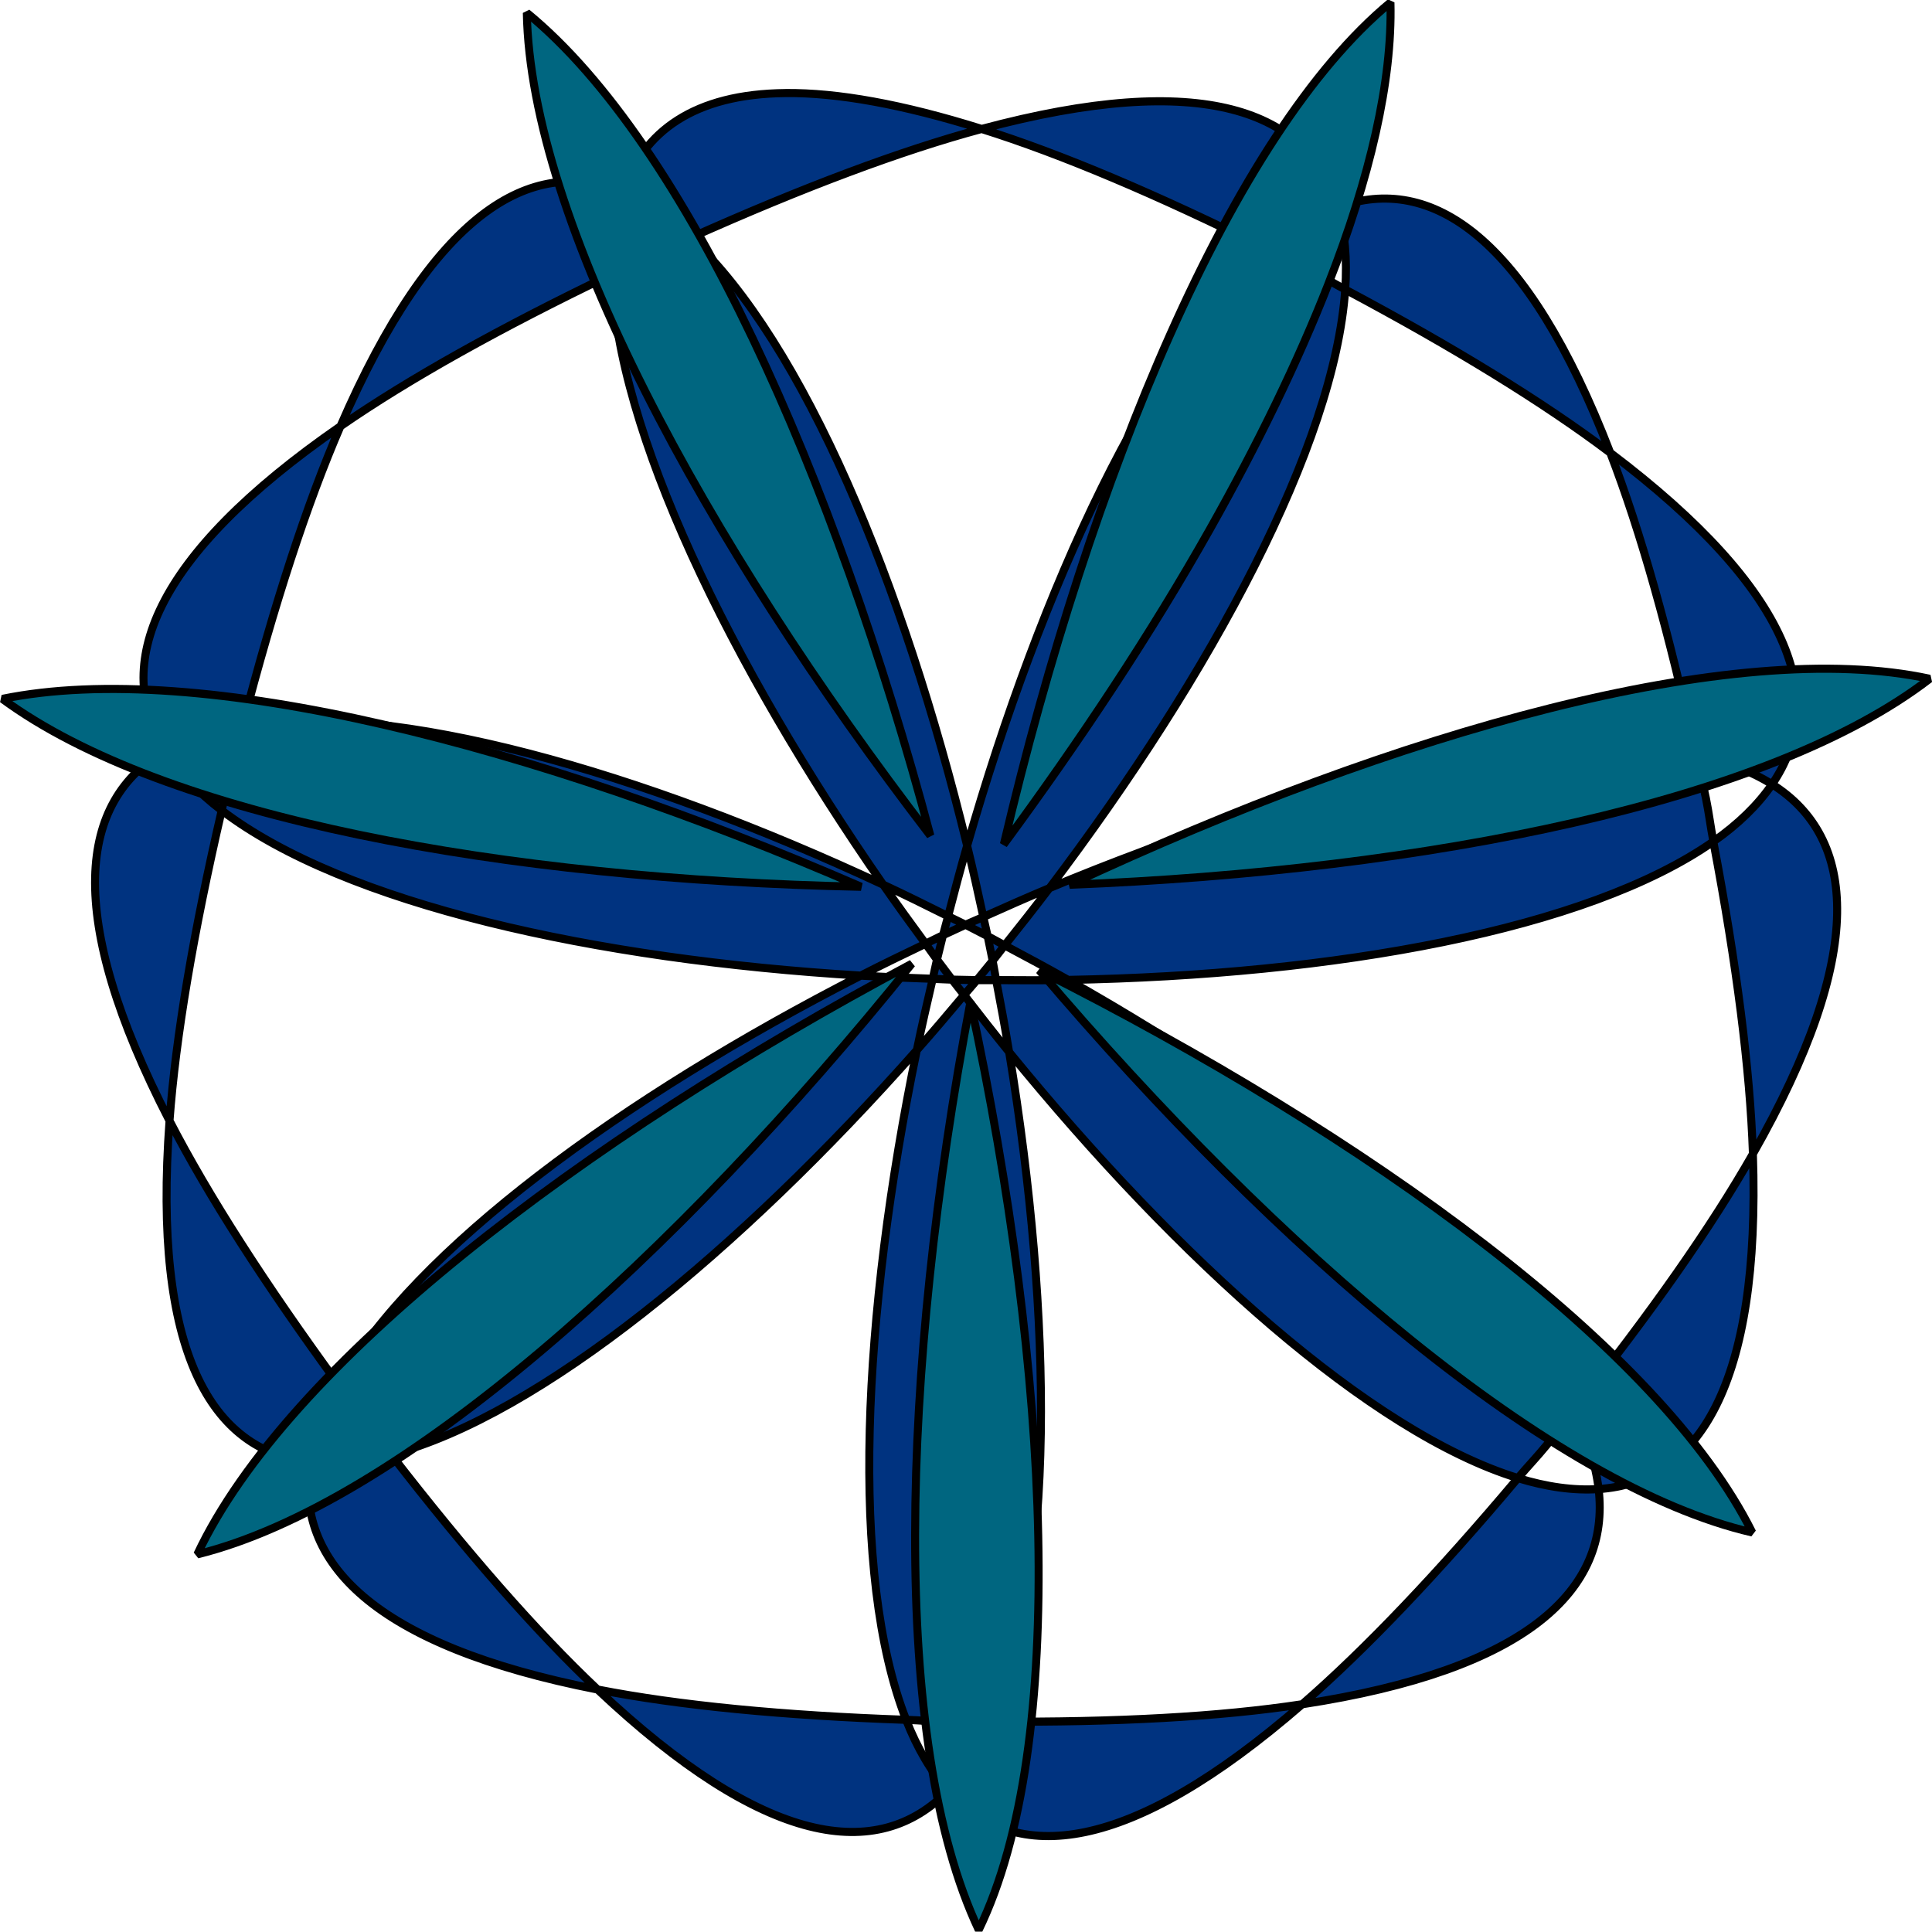 <?xml version="1.0" encoding="UTF-8" standalone="no"?>
<!-- Created with Inkscape (http://www.inkscape.org/) -->

<svg
   width="240"
   height="240"
   viewBox="0 0 240 240"
   version="1.1"
   id="svg5"
   inkscape:version="1.1.1 (3bf5ae0d25, 2021-09-20)"
   sodipodi:docname="Patter_file99.svg"
   xmlns:inkscape="http://www.inkscape.org/namespaces/inkscape"
   xmlns:sodipodi="http://sodipodi.sourceforge.net/DTD/sodipodi-0.dtd"
   xmlns="http://www.w3.org/2000/svg"
   xmlns:svg="http://www.w3.org/2000/svg">
  <sodipodi:namedview
     id="namedview7"
     pagecolor="#ededed"
     bordercolor="#666666"
     borderopacity="1.0"
     inkscape:pageshadow="2"
     inkscape:pageopacity="0"
     inkscape:pagecheckerboard="0"
     inkscape:document-units="px"
     showgrid="false"
     units="px"
     scale-x="1"
     inkscape:showpageshadow="false"
     inkscape:snap-page="true"
     inkscape:snap-nodes="true"
     width="240px"
     inkscape:snap-bbox="true"
     inkscape:bbox-nodes="true"
     inkscape:zoom="3.7139728"
     inkscape:cx="147.14701"
     inkscape:cy="113.75958"
     inkscape:window-width="1920"
     inkscape:window-height="1047"
     inkscape:window-x="0"
     inkscape:window-y="0"
     inkscape:window-maximized="1"
     inkscape:current-layer="layer2" />
  <defs
     id="defs2">
    <inkscape:path-effect
       effect="skeletal"
       id="path-effect4150"
       is_visible="true"
       lpeversion="1"
       pattern="m 11.261,395.69 c 69.458,-83.515 -138.433,11.383 -29.832,13.618 108.601,2.234 -95.212,-101.134 -29.247,-14.833 65.965,86.301 19.706,-137.495 -6.638,-32.114 -26.344,105.381 119.785,-70.32 20.969,-25.213 -98.816,45.107 129.663,49.808 32.786,0.675 C -97.577,288.689 41.202,470.251 19.215,363.876 -2.773,257.501 -58.197,479.205 11.261,395.69 Z"
       copytype="single_stretched"
       prop_scale="0.815"
       scale_y_rel="false"
       spacing="0"
       normal_offset="0"
       tang_offset="0"
       prop_units="false"
       vertical_pattern="false"
       hide_knot="false"
       fuse_tolerance="0" />
    <inkscape:path-effect
       effect="bspline"
       id="path-effect4101"
       is_visible="true"
       lpeversion="1"
       weight="33.333"
       steps="2"
       helper_size="0"
       apply_no_weight="true"
       apply_with_weight="true"
       only_selected="false" />
    <inkscape:path-effect
       effect="skeletal"
       id="path-effect3904"
       is_visible="true"
       lpeversion="1"
       pattern="m 11.261,395.69 c 69.458,-83.515 -138.433,11.383 -29.832,13.618 108.601,2.234 -95.212,-101.134 -29.247,-14.833 65.965,86.301 19.706,-137.495 -6.638,-32.114 -26.344,105.381 119.785,-70.32 20.969,-25.213 -98.816,45.107 129.663,49.808 32.786,0.675 C -97.577,288.689 41.202,470.251 19.215,363.876 -2.773,257.501 -58.197,479.205 11.261,395.69 Z"
       copytype="single_stretched"
       prop_scale="0.815"
       scale_y_rel="false"
       spacing="0"
       normal_offset="0"
       tang_offset="0"
       prop_units="false"
       vertical_pattern="false"
       hide_knot="false"
       fuse_tolerance="0" />
    <inkscape:path-effect
       effect="skeletal"
       id="path-effect3527"
       is_visible="true"
       lpeversion="1"
       pattern="m 11.261,395.69 c 69.458,-83.515 -138.433,11.383 -29.832,13.618 108.601,2.234 -95.212,-101.134 -29.247,-14.833 65.965,86.301 19.706,-137.495 -6.638,-32.114 -26.344,105.381 119.785,-70.32 20.969,-25.213 -98.816,45.107 129.663,49.808 32.786,0.675 C -97.577,288.689 41.202,470.251 19.215,363.876 -2.773,257.501 -58.197,479.205 11.261,395.69 Z"
       copytype="single_stretched"
       prop_scale="0.815"
       scale_y_rel="false"
       spacing="0"
       normal_offset="0"
       tang_offset="0"
       prop_units="false"
       vertical_pattern="false"
       hide_knot="false"
       fuse_tolerance="0" />
    <inkscape:path-effect
       effect="skeletal"
       id="path-effect3112"
       is_visible="true"
       lpeversion="1"
       pattern="m 11.261,395.69 c 69.458,-83.515 -138.433,11.383 -29.832,13.618 108.601,2.234 -95.212,-101.134 -29.247,-14.833 65.965,86.301 19.706,-137.495 -6.638,-32.114 -26.344,105.381 119.785,-70.32 20.969,-25.213 -98.816,45.107 129.663,49.808 32.786,0.675 C -97.577,288.689 41.202,470.251 19.215,363.876 -2.773,257.501 -58.197,479.205 11.261,395.69 Z"
       copytype="single_stretched"
       prop_scale="-0.512"
       scale_y_rel="false"
       spacing="0"
       normal_offset="0"
       tang_offset="0"
       prop_units="false"
       vertical_pattern="false"
       hide_knot="false"
       fuse_tolerance="0" />
    <inkscape:path-effect
       effect="skeletal"
       id="path-effect2175"
       is_visible="true"
       lpeversion="1"
       pattern="m 173.25,45.977 c 72.388,42.856 -141.448,43.919 -69.46,0.345 C 175.777,2.748 69.747,195.298 69.347,108.868 68.948,22.438 176.753,213.925 104.366,171.069 31.978,128.213 245.814,127.15 173.826,170.724 101.838,214.298 207.869,21.747 208.268,108.178 208.668,194.608 100.862,3.12 173.25,45.977 Z"
       copytype="single_stretched"
       prop_scale="0.733"
       scale_y_rel="false"
       spacing="0"
       normal_offset="0"
       tang_offset="0"
       prop_units="false"
       vertical_pattern="false"
       hide_knot="false"
       fuse_tolerance="0" />
    <inkscape:path-effect
       effect="skeletal"
       id="path-effect2169"
       is_visible="true"
       lpeversion="1"
       pattern="M 66.75,45.977 C -5.637,88.833 208.199,89.896 136.211,46.322 64.223,2.748 170.253,195.298 170.653,108.868 171.052,22.438 63.247,213.925 135.634,171.069 208.022,128.213 -5.814,127.15 66.174,170.724 138.162,214.298 32.131,21.747 31.732,108.178 31.332,194.608 139.138,3.12 66.75,45.977 Z"
       copytype="single_stretched"
       prop_scale="0.733"
       scale_y_rel="false"
       spacing="0"
       normal_offset="0"
       tang_offset="0"
       prop_units="false"
       vertical_pattern="false"
       hide_knot="false"
       fuse_tolerance="0" />
    <inkscape:path-effect
       effect="skeletal"
       id="path-effect2163"
       is_visible="true"
       lpeversion="1"
       pattern="M 66.75,194.023 C -5.637,151.167 208.199,150.104 136.211,193.678 64.223,237.252 170.253,44.702 170.653,131.132 171.052,217.562 63.247,26.075 135.634,68.931 208.022,111.787 -5.814,112.85 66.174,69.276 138.162,25.702 32.131,218.253 31.732,131.822 31.332,45.392 139.138,236.88 66.75,194.023 Z"
       copytype="single_stretched"
       prop_scale="0.733"
       scale_y_rel="false"
       spacing="0"
       normal_offset="0"
       tang_offset="0"
       prop_units="false"
       vertical_pattern="false"
       hide_knot="false"
       fuse_tolerance="0" />
    <inkscape:path-effect
       effect="skeletal"
       id="path-effect2077"
       is_visible="true"
       lpeversion="1"
       pattern="M 173.25,194.023 C 245.637,151.167 31.801,150.104 103.789,193.678 175.777,237.252 69.747,44.702 69.347,131.132 68.948,217.562 176.753,26.075 104.366,68.931 c -72.388,42.856 141.448,43.919 69.46,0.345 -71.988,-43.574 34.042,148.976 34.442,62.546 0.4,-86.43 -107.406,105.057 -35.019,62.201 z"
       copytype="single_stretched"
       prop_scale="0.733"
       scale_y_rel="false"
       spacing="0"
       normal_offset="0"
       tang_offset="0"
       prop_units="false"
       vertical_pattern="false"
       hide_knot="false"
       fuse_tolerance="0" />
    <inkscape:path-effect
       effect="skeletal"
       id="path-effect1788"
       is_visible="true"
       lpeversion="1"
       pattern="M 176.225,197.135 C 252.035,152.854 28.09,151.756 103.481,196.778 178.872,241.801 67.829,42.85 67.411,132.153 66.992,221.456 179.895,23.603 104.085,67.884 28.275,112.165 252.221,113.263 176.829,68.241 c -75.391,-45.022 35.652,153.929 36.07,64.625 0.418,-89.303 -112.484,108.55 -36.674,64.269 z"
       copytype="single_stretched"
       prop_scale="0.733"
       scale_y_rel="false"
       spacing="0"
       normal_offset="0"
       tang_offset="0"
       prop_units="false"
       vertical_pattern="false"
       hide_knot="false"
       fuse_tolerance="0" />
    <inkscape:path-effect
       effect="skeletal"
       id="path-effect1737"
       is_visible="true"
       lpeversion="1"
       pattern="M 171.553,165.322 C 243,124.527 31.942,123.516 102.995,164.993 174.048,206.471 69.395,23.184 69.001,105.456 68.606,187.728 175.011,5.453 103.564,46.247 32.117,87.042 243.175,88.054 172.122,46.576 101.069,5.098 205.722,188.386 206.117,106.113 206.511,23.841 100.106,206.117 171.553,165.322 Z"
       copytype="single_stretched"
       prop_scale="0.909"
       scale_y_rel="false"
       spacing="0"
       normal_offset="0"
       tang_offset="0"
       prop_units="false"
       vertical_pattern="false"
       hide_knot="false"
       fuse_tolerance="0" />
    <inkscape:path-effect
       effect="skeletal"
       id="path-effect1364"
       is_visible="true"
       lpeversion="1"
       pattern="M 171.553,165.322 C 243,124.527 31.942,123.516 102.995,164.993 174.048,206.471 69.395,23.184 69.001,105.456 68.606,187.728 175.011,5.453 103.564,46.247 32.117,87.042 243.175,88.054 172.122,46.576 101.069,5.098 205.722,188.386 206.117,106.113 206.511,23.841 100.106,206.117 171.553,165.322 Z"
       copytype="single_stretched"
       prop_scale="1"
       scale_y_rel="false"
       spacing="0"
       normal_offset="0"
       tang_offset="0"
       prop_units="false"
       vertical_pattern="false"
       hide_knot="false"
       fuse_tolerance="0" />
  </defs>
  <g
     inkscape:label="Layer_I"
     inkscape:groupmode="layer"
     id="layer1"
     sodipodi:insensitive="true">
    <rect
       style="fill:#ff9955;fill-opacity:0;stroke:none;stroke-width:10"
       id="rect846"
       width="3840"
       height="2160"
       x="0"
       y="0"
       rx="0"
       ry="0"
       sodipodi:insensitive="true"
       inkscape:label="Background" />
  </g>
  <g
     inkscape:groupmode="layer"
     id="layer2"
     inkscape:label="Layer_II">
    <g
       id="g997"
       style="display:inline;stroke-width:0.399"
       transform="matrix(2.487,0,0,2.526,-178.426,-183.308)">
      <path
         id="path2846"
         style="display:inline;fill:#003380;fill-rule:evenodd;stroke:#000000;stroke-width:0.399;stroke-linecap:square;stroke-linejoin:bevel;stroke-opacity:1;stop-color:#000000"
         d="m 110.978,77.145 c -4.554,0.045 -7.103,1.873 -8.133,4.877 1.152,0.465 2.288,1.214 3.398,2.234 5.628,-2.476 10.506,-4.282 14.531,-5.346 -3.95,-1.22 -7.207,-1.791 -9.797,-1.766 z m 9.797,1.766 c 3.978,1.229 8.78,3.232 14.301,5.938 1.152,-0.974 2.318,-1.674 3.488,-2.092 -1.421,-4.775 -6.764,-6.76 -17.789,-3.846 z m 17.789,3.846 c 0.354,1.191 0.477,2.545 0.371,4.049 5.444,2.856 9.899,5.546 13.24,8.029 -4.161,-10.615 -8.92,-13.751 -13.611,-12.078 z m 13.611,12.078 c 1.52,3.876 2.946,8.88 4.273,14.883 1.478,0.293 2.753,0.766 3.809,1.42 2.846,-4.088 1.069,-9.501 -8.082,-16.303 z m 8.082,16.303 c -0.71,1.02 -1.692,1.961 -2.934,2.816 1.162,6.038 1.835,11.198 1.977,15.359 5.706,-9.874 5.192,-15.552 0.957,-18.176 z m -0.957,18.176 c -2.083,3.605 -5.105,7.84 -8.971,12.619 0.693,1.339 1.117,2.631 1.264,3.865 4.971,-0.323 8.095,-5.089 7.707,-16.484 z m -7.707,16.484 c -1.24,0.081 -2.589,-0.102 -4.031,-0.539 -3.996,4.673 -7.608,8.416 -10.773,11.121 11.274,-1.695 15.391,-5.636 14.805,-10.582 z m -14.805,10.582 c -4.117,0.619 -9.313,0.896 -15.461,0.854 -0.615,1.377 -1.359,2.514 -2.232,3.398 3.352,3.685 9.026,3.156 17.693,-4.252 z m -17.693,4.252 c -0.836,-0.919 -1.534,-2.086 -2.092,-3.486 -6.144,-0.211 -11.324,-0.703 -15.412,-1.49 8.355,7.758 14.003,8.52 17.504,4.977 z m -17.504,-4.977 c -3.051,-2.833 -6.508,-6.722 -10.309,-11.555 -1.459,0.378 -2.813,0.504 -4.049,0.373 -0.79,4.918 3.161,9.024 14.357,11.182 z M 87.234,144.473 c 0.197,-1.227 0.674,-2.501 1.422,-3.811 -3.666,-4.935 -6.512,-9.289 -8.445,-12.977 -0.856,11.368 2.07,16.26 7.023,16.787 z m -7.023,-16.787 c 0.313,-4.152 1.198,-9.278 2.607,-15.264 -1.206,-0.906 -2.149,-1.887 -2.816,-2.936 -4.338,2.448 -5.085,8.1 0.209,18.199 z m -0.209,-18.199 c 1.082,-0.611 2.376,-1.03 3.865,-1.262 1.573,-5.944 3.205,-10.885 4.883,-14.695 -9.423,6.419 -11.424,11.756 -8.748,15.957 z m 8.748,-15.957 c 3.441,-2.344 8.002,-4.847 13.559,-7.477 -0.044,-1.507 0.134,-2.856 0.537,-4.031 -4.619,-1.866 -9.501,1.072 -14.096,11.508 z m 13.559,-7.477 c 0.222,7.658 5.879,19.144 13.549,30.021 1.085,0.499 2.164,1.022 3.242,1.553 0.305,-1.163 0.617,-2.321 0.951,-3.469 -3.194,-12.92 -8.166,-24.718 -13.807,-29.902 -0.694,0.305 -1.275,0.509 -1.994,0.838 -0.72,0.329 -1.256,0.635 -1.941,0.959 z m 17.742,28.105 c 0.287,1.16 0.552,2.332 0.809,3.506 1.098,-0.486 2.198,-0.966 3.303,-1.42 8.111,-10.554 14.237,-21.797 14.773,-29.439 -0.672,-0.352 -1.194,-0.679 -1.9,-1.037 -0.706,-0.358 -1.278,-0.586 -1.959,-0.92 -5.849,4.948 -11.303,16.533 -15.025,29.311 z m 4.111,2.086 c -0.728,0.947 -1.479,1.884 -2.236,2.816 1.065,0.556 2.126,1.118 3.17,1.699 13.309,-0.239 25.919,-2.46 32.229,-6.807 -0.143,-0.744 -0.213,-1.356 -0.373,-2.131 -0.16,-0.775 -0.338,-1.365 -0.502,-2.105 -7.516,-1.489 -19.974,1.47 -32.287,6.527 z m 0.934,4.516 c -1.195,0.021 -2.394,0.018 -3.596,0.008 0.229,1.18 0.452,2.359 0.648,3.537 8.484,10.256 18.082,18.729 25.414,20.953 0.493,-0.576 0.928,-1.013 1.434,-1.621 0.506,-0.608 0.857,-1.115 1.334,-1.705 -3.522,-6.804 -13.603,-14.698 -25.234,-21.172 z m -2.947,3.545 c -0.761,-0.92 -1.507,-1.861 -2.248,-2.807 -0.78,0.916 -1.564,1.826 -2.363,2.715 -2.728,13.027 -3.367,25.814 -0.533,32.932 0.757,0.026 1.369,0.093 2.16,0.109 0.791,0.016 1.406,-0.027 2.164,-0.021 3.123,-6.996 3.011,-19.799 0.82,-32.928 z m -4.611,-0.092 c 0.245,-1.17 0.517,-2.34 0.795,-3.51 -1.202,-0.039 -2.402,-0.086 -3.596,-0.156 -11.886,5.989 -22.281,13.462 -26.08,20.115 0.452,0.609 0.781,1.129 1.262,1.758 0.481,0.629 0.897,1.084 1.365,1.68 7.416,-1.92 17.356,-9.99 26.254,-19.887 z m -2.801,-3.666 c 1.068,-0.538 2.152,-1.056 3.24,-1.568 -0.718,-0.963 -1.431,-1.928 -2.119,-2.904 -12.094,-5.559 -24.42,-9.028 -31.99,-7.85 -0.194,0.733 -0.396,1.315 -0.588,2.082 -0.192,0.768 -0.287,1.377 -0.461,2.115 6.125,4.602 18.632,7.339 31.918,8.125 z m 3.24,-1.568 c 0.193,0.259 0.373,0.524 0.568,0.781 0.099,-0.402 0.199,-0.8 0.301,-1.201 -0.293,0.135 -0.577,0.283 -0.869,0.42 z m 0.869,-0.42 c 0.375,-0.173 0.748,-0.344 1.125,-0.514 -0.289,-0.145 -0.581,-0.275 -0.871,-0.418 -0.082,0.312 -0.174,0.619 -0.254,0.932 z m 1.125,-0.514 c 0.37,0.186 0.737,0.371 1.105,0.561 -0.067,-0.316 -0.148,-0.626 -0.217,-0.941 -0.295,0.131 -0.594,0.248 -0.889,0.381 z m 1.105,0.561 c 0.086,0.405 0.168,0.807 0.25,1.213 0.205,-0.249 0.396,-0.507 0.6,-0.758 -0.285,-0.149 -0.563,-0.308 -0.85,-0.455 z m 0.25,1.213 c -0.263,0.319 -0.525,0.634 -0.791,0.951 0.323,0.005 0.642,-0.005 0.965,-0.002 -0.062,-0.317 -0.11,-0.633 -0.174,-0.949 z m -0.791,0.951 c -0.413,-0.007 -0.823,-0.015 -1.236,-0.025 0.197,0.255 0.403,0.5 0.602,0.754 0.209,-0.246 0.427,-0.481 0.635,-0.729 z m -1.236,-0.025 c -0.253,-0.328 -0.504,-0.654 -0.754,-0.984 -0.077,0.314 -0.138,0.629 -0.213,0.943 0.323,0.01 0.643,0.033 0.967,0.041 z" />
      <g
         id="g7802"
         style="display:inline;fill:#006680;stroke-width:0.399"
         transform="translate(197.982,21.071)">
        <path
           id="path5992"
           style="fill:#006680;fill-rule:evenodd;stroke:#000000;stroke-width:0.399;stroke-linecap:square;stroke-linejoin:bevel;stroke-opacity:1;stop-color:#000000"
           inkscape:transform-center-y="0.63307552"
           d="m -83.23,95.107 c -16.327,-6.985 -33.06,-11.221 -42.889,-9.24 8.057,5.847 25.075,8.881 42.889,9.24 z" />
        <path
           id="path5988"
           style="fill:#006680;fill-rule:evenodd;stroke:#000000;stroke-width:0.399;stroke-linecap:square;stroke-linejoin:bevel;stroke-opacity:1;stop-color:#000000"
           inkscape:transform-center-y="0.63307552"
           d="m -80.695,98.893 c -16.54,8.662 -31.234,19.718 -35.687,29.043 10.077,-2.45 23.877,-14.596 35.687,-29.043 z" />
        <path
           id="path5984"
           style="fill:#006680;fill-rule:evenodd;stroke:#000000;stroke-width:0.399;stroke-linecap:square;stroke-linejoin:bevel;stroke-opacity:1;stop-color:#000000"
           inkscape:transform-center-y="0.63307552"
           d="m -77.768,100.779 c -3.492,18.208 -4.01,36.386 0.416,45.625 4.486,-9.088 3.582,-27.34 -0.416,-45.625 z" />
        <path
           id="path5980"
           style="fill:#006680;fill-rule:evenodd;stroke:#000000;stroke-width:0.399;stroke-linecap:square;stroke-linejoin:bevel;stroke-opacity:1;stop-color:#000000"
           inkscape:transform-center-y="0.63307552"
           d="m -74.33,99.217 c 11.977,13.883 25.711,25.401 35.615,27.643 -4.576,-9.039 -19.147,-19.478 -35.615,-27.643 z" />
        <path
           id="path5976"
           style="fill:#006680;fill-rule:evenodd;stroke:#000000;stroke-width:0.399;stroke-linecap:square;stroke-linejoin:bevel;stroke-opacity:1;stop-color:#000000"
           inkscape:transform-center-y="0.63307552"
           d="m -72.811,95.008 c 17.904,-0.695 34.987,-4.076 42.957,-10.129 -9.736,-2.077 -26.576,2.581 -42.957,10.129 z" />
        <path
           id="path5972"
           style="fill:#006680;fill-rule:evenodd;stroke:#000000;stroke-width:0.399;stroke-linecap:square;stroke-linejoin:bevel;stroke-opacity:1;stop-color:#000000"
           inkscape:transform-center-y="0.63307552"
           d="m -76.094,93.008 c 3.826,-5.116 7.362,-10.368 10.297,-15.498 2.377,-4.155 4.386,-8.218 5.902,-12.029 2.084,-5.239 3.208,-9.981 3.109,-13.861 -7.914,6.445 -14.973,23.263 -19.309,41.389 z" />
        <path
           id="path5964"
           style="fill:#006680;fill-rule:evenodd;stroke:#000000;stroke-width:0.399;stroke-linecap:square;stroke-linejoin:bevel;stroke-opacity:1;stop-color:#000000"
           inkscape:transform-center-y="0.63307552"
           d="m -99.924,52.129 c 0.189,10.155 8.828,25.943 20.156,40.461 -4.775,-17.678 -12.171,-34.029 -20.156,-40.461 z" />
      </g>
    </g>
  </g>
</svg>
